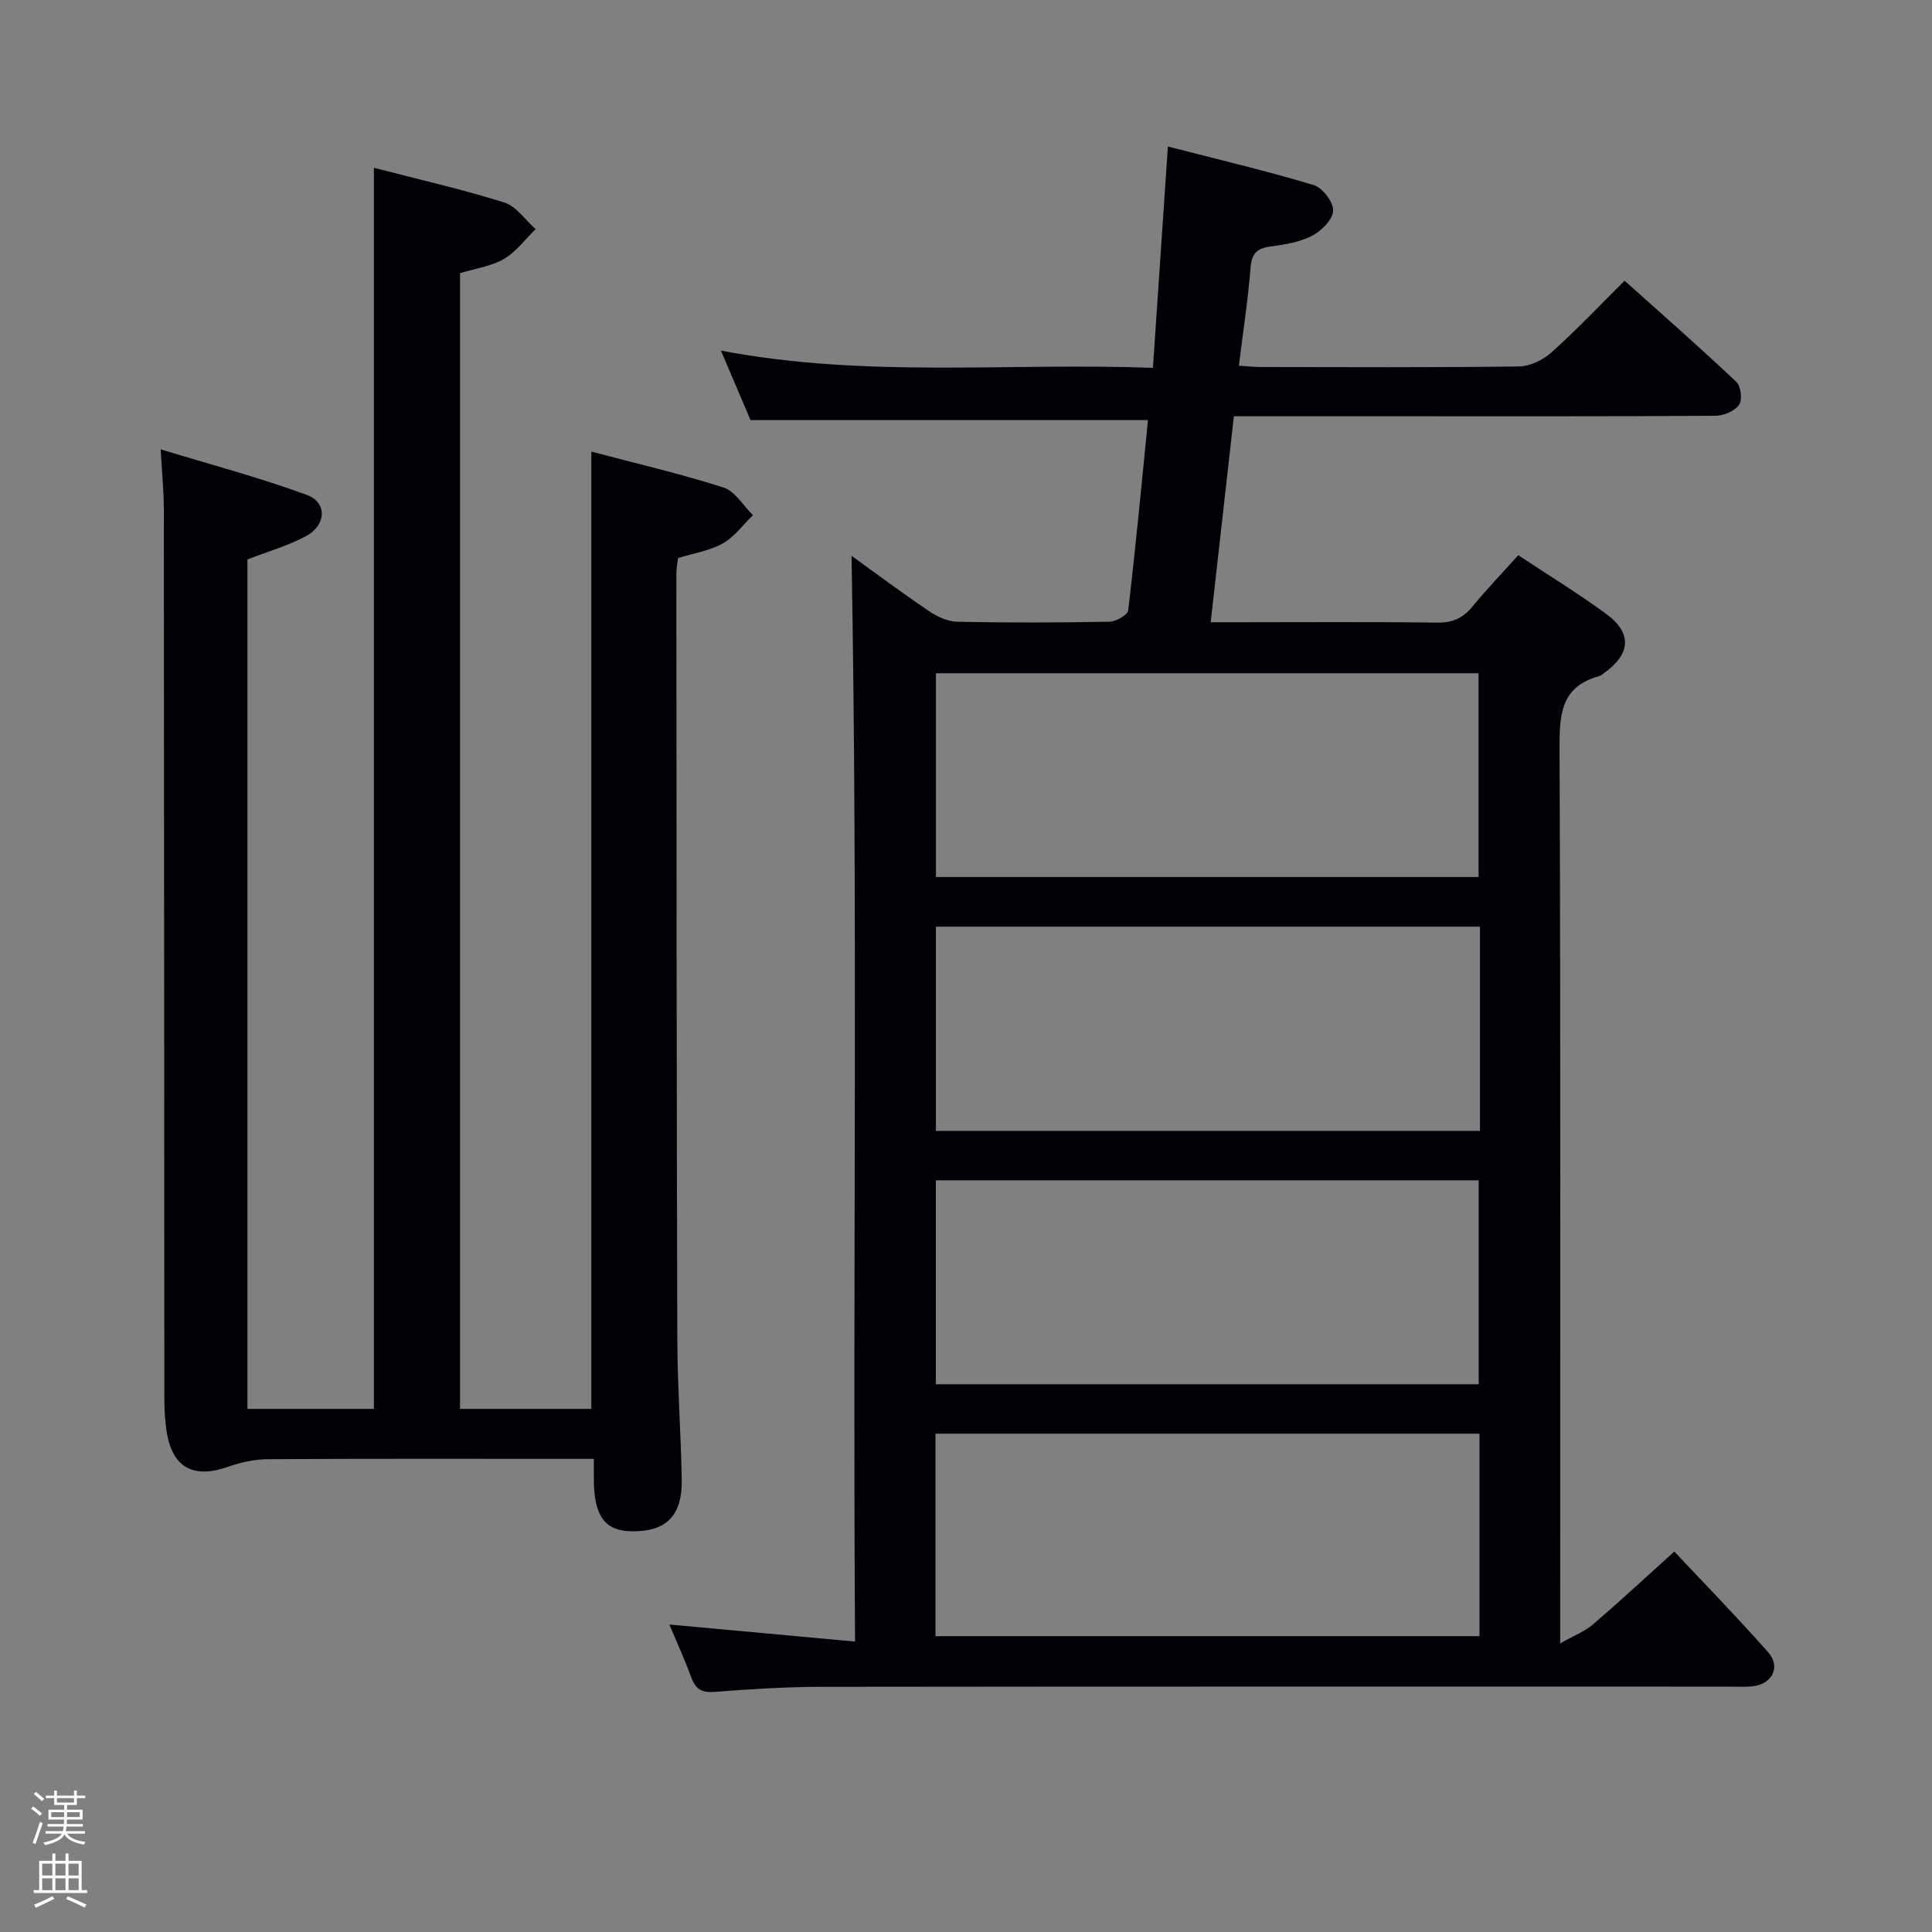 <svg enable-background="new 0 0 400 400" viewBox="0 0 400 400" xmlns="http://www.w3.org/2000/svg"><rect x="0" y="0" width="400" height="400" fill="#808080" stroke="none"/><path d="m6.44 374.46.42-.45c.65.47 1.27.95 1.85 1.44l-.45.49c-.65-.56-1.25-1.06-1.82-1.48m.93 7.33-.63-.26c.55-1.36 1.05-2.8 1.52-4.33.19.1.38.19.59.27-.46 1.29-.95 2.73-1.48 4.32m-.38-10.38.44-.42c.43.34 1.01.82 1.74 1.44l-.49.49c-.53-.51-1.09-1.01-1.69-1.51m2.5.35h1.72v-1.04h.59v1.04h3.52v-1.04h.59v1.04h1.75v.53h-1.75v1.42h-2.03v.97h3.22v2.03h-3.24c0 .35-.01.66-.03.93h3.32v.53h-3.37c-.03.27-.08.58-.15.94h3.96v.53h-3.71c.67.92 1.93 1.48 3.79 1.68-.13.24-.23.44-.29.59-2.13-.38-3.48-1.08-4.04-2.12-.43.97-1.77 1.72-4.03 2.23-.09-.19-.2-.37-.33-.55 2.1-.42 3.37-1.03 3.81-1.83h-3.36v-.53h3.58c.08-.29.13-.61.16-.94h-3.33v-.53h3.39c.02-.27.04-.58.04-.93h-3.23v-2.03h3.25v-.97h-2.07v-1.42h-1.73zm1.12 3.44v1h2.65c.01-.3.02-.44.01-.4v-.25-.35zm1.19-2h3.52v-.91h-3.52zm4.71 2h-2.63v.59c0 .15-.01.28-.01.4h2.64z" fill="#fcfbfa"/><path d="m13.56 383.74h.63v1.52h2.72v6.07h1.13v.6h-11.06v-.6h1.13v-6.07h2.73v-1.52h.63v1.52h2.1v-1.52zm-2.69 8.83.38.56c-1.24.63-2.53 1.25-3.85 1.85-.1-.21-.21-.42-.34-.63 1.36-.55 2.63-1.15 3.81-1.78m-2.13-4.27h2.1v-2.45h-2.1zm0 3.04h2.1v-2.46h-2.1zm2.72-3.04h2.1v-2.45h-2.1zm0 3.04h2.1v-2.46h-2.1zm6.07 3.6c-1.41-.71-2.7-1.3-3.86-1.78l.35-.56c1.45.62 2.75 1.19 3.88 1.72zm-1.25-9.09h-2.1v2.45h2.1zm-2.09 5.49h2.1v-2.46h-2.1z" fill="#fcfbfa"/><g fill="#010105"><path d="m176.3 115.07c5.01 3.61 10.45 7.68 16.08 11.48 1.68 1.14 3.86 2.14 5.83 2.18 10.49.21 20.99.19 31.49-.01 1.36-.03 3.76-1.38 3.88-2.34 1.56-13.16 2.8-26.35 4.1-39.4-27.35 0-54.41 0-82.29 0-1.66-3.89-3.7-8.67-6.13-14.39 30.13 5.74 59.57 2.45 89.44 3.57 1.03-15.31 2.04-30.14 3.1-45.83 10.48 2.71 20.43 5.05 30.2 7.99 1.82.55 4.09 3.54 4.01 5.31-.08 1.84-2.43 4.18-4.37 5.19-2.58 1.33-5.69 1.83-8.63 2.22-2.83.37-3.87 1.49-4.1 4.41-.53 6.62-1.54 13.19-2.41 20.26 1.7.11 3.12.28 4.53.28 17.83.02 35.66.12 53.48-.12 2.28-.03 4.97-1.35 6.72-2.92 5.07-4.54 9.76-9.51 15.13-14.83 7.76 6.96 15.58 13.81 23.14 20.95.94.89 1.27 3.76.55 4.76-.92 1.29-3.18 2.24-4.87 2.25-21.66.15-43.32.1-64.98.1-11.46 0-22.92 0-34.74 0-1.61 14.27-3.16 28.07-4.8 42.65h5.38c13.83 0 27.66-.11 41.49.08 3.16.04 5.3-.89 7.26-3.26 2.96-3.59 6.18-6.95 9.55-10.7 6.13 4.06 12.33 7.86 18.19 12.14 5.47 4 5.11 8.38-.54 12.34-.27.19-.54.45-.84.53-8.19 2.21-8.29 8.26-8.26 15.33.23 59.15.13 118.3.13 177.45v7.51c2.92-1.66 5.11-2.49 6.78-3.92 5.31-4.55 10.44-9.32 16.85-15.1 5.89 6.28 12.83 13.4 19.42 20.84 2.69 3.03.85 6.64-3.24 7.06-1.65.17-3.33.06-5 .06-62.65 0-125.3-.03-187.95.05-7.31.01-14.63.48-21.92 1.05-2.63.2-3.93-.53-4.82-2.95-1.35-3.68-2.98-7.25-4.55-11 12.86 1.18 25.18 2.31 38.44 3.53-.5-75.63.62-150.13-.73-224.8zm130.11 76.79c-37.9 0-75.27 0-112.64 0v42.28h112.64c0-14.24 0-28.04 0-42.28zm-.1 104.97c-37.82 0-75.15 0-112.63 0v41.92h112.63c0-13.99 0-27.74 0-41.92zm-.19-115.25c0-14.25 0-28.26 0-42.19-37.71 0-74.95 0-112.34 0v42.19zm-112.36 105.02h112.39c0-14.23 0-28.25 0-42.23-37.69 0-74.94 0-112.39 0z"/><path d="m77.41 34.74c9.09 2.36 18.16 4.42 27.01 7.19 2.49.78 4.34 3.62 6.48 5.51-2.16 2.1-4.04 4.7-6.57 6.17-2.64 1.53-5.91 1.98-9.09 2.95v235.14h27.19c0-65.83 0-131.67 0-198.2 9.23 2.44 18.41 4.57 27.36 7.43 2.4.77 4.09 3.76 6.1 5.73-2.06 2-3.84 4.5-6.26 5.86-2.69 1.52-5.96 2-9.24 3.02-.12.99-.36 2.12-.36 3.24.04 52.82.05 105.65.2 158.47.03 9.65.73 19.29.92 28.93.15 7.61-3.15 10.93-10.31 10.86-5.49-.05-7.77-3.03-7.89-10.31-.02-1.32 0-2.64 0-4.69-2.05 0-3.81 0-5.57 0-20.66 0-41.33-.06-61.99.07-2.72.02-5.56.65-8.14 1.56-7.23 2.56-11.61.18-12.76-7.35-.32-2.12-.45-4.3-.46-6.45-.04-61.49-.05-122.98-.11-184.47 0-3.62-.38-7.25-.66-12.37 10.38 3.17 20.5 5.84 30.28 9.44 4.22 1.55 4.03 6.23-.12 8.49-3.73 2.03-7.93 3.21-12.19 4.87v175.87h26.18c0-85.32 0-170.68 0-256.96z"/></g></svg>